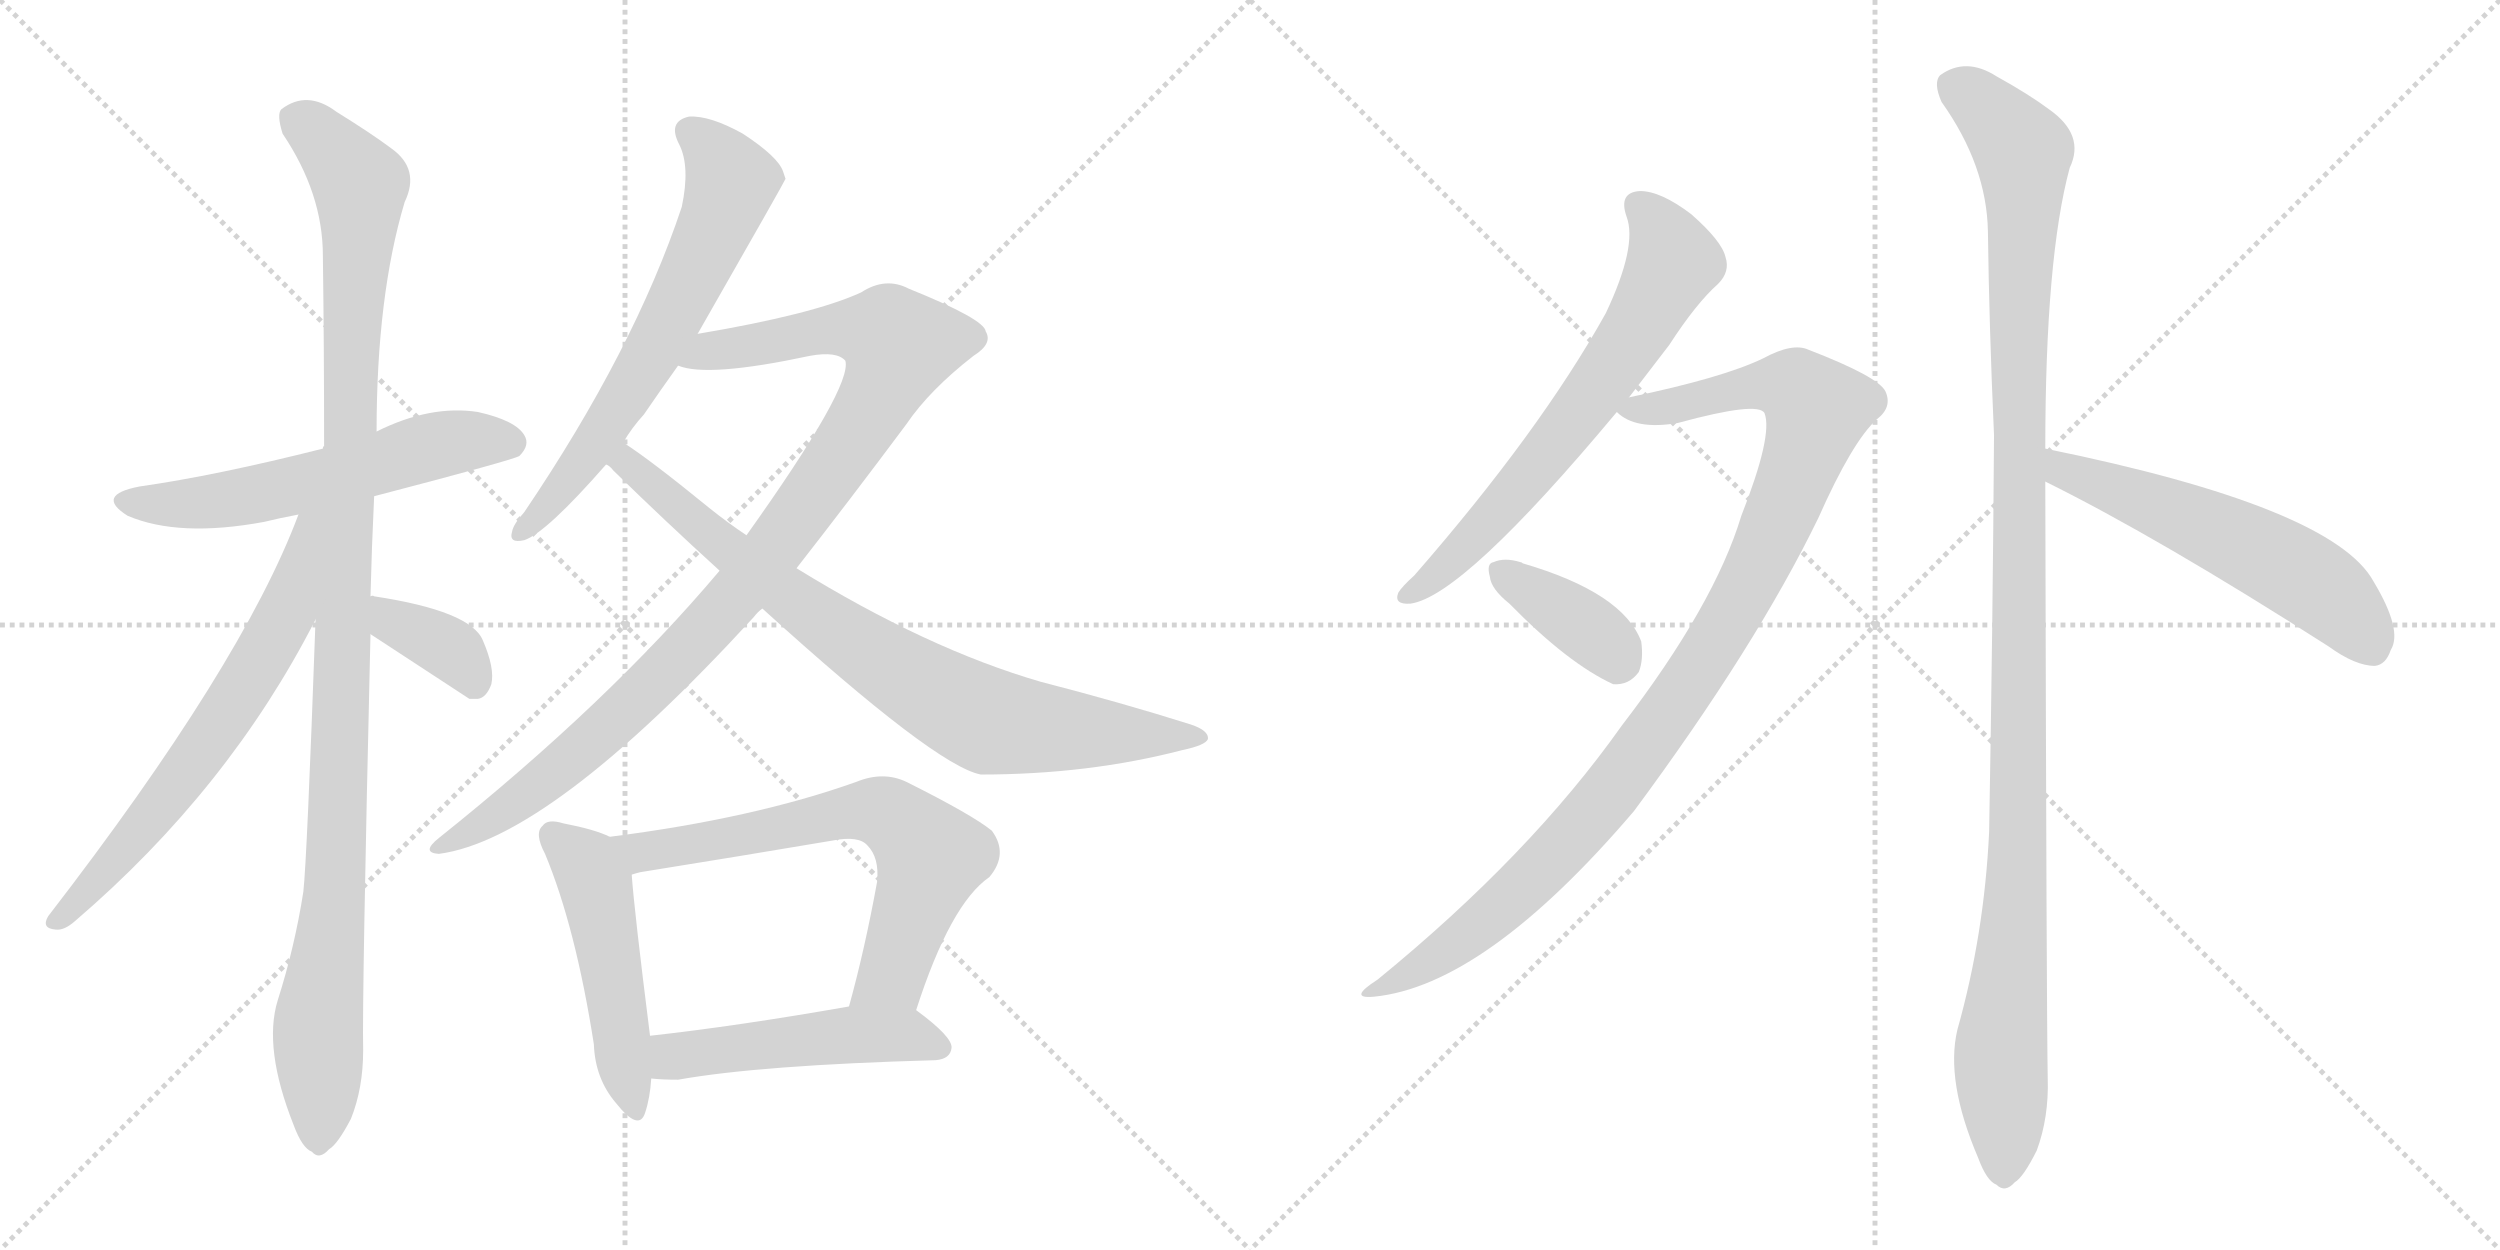 <svg version="1.1" viewBox="0 0 2048 1024" xmlns="http://www.w3.org/2000/svg">
  <g stroke="lightgray" stroke-dasharray="1,1" stroke-width="1" transform="scale(4, 4)">
    <line x1="0" y1="0" x2="256" y2="256"></line>
    <line x1="256" y1="0" x2="0" y2="256"></line>
    <line x1="128" y1="0" x2="128" y2="256"></line>
    <line x1="0" y1="128" x2="256" y2="128"></line>
    <line x1="256" y1="0" x2="512" y2="256"></line>
    <line x1="512" y1="0" x2="256" y2="256"></line>
    <line x1="384" y1="0" x2="384" y2="256"></line>
    <line x1="256" y1="128" x2="512" y2="128"></line>
  </g>
<g transform="scale(1, -1) translate(0, -850)">
   <style type="text/css">
    @keyframes keyframes0 {
      from {
       stroke: black;
       stroke-dashoffset: 575;
       stroke-width: 128;
       }
       65% {
       animation-timing-function: step-end;
       stroke: black;
       stroke-dashoffset: 0;
       stroke-width: 128;
       }
       to {
       stroke: black;
       stroke-width: 1024;
       }
       }
       #make-me-a-hanzi-animation-0 {
         animation: keyframes0 0.718s both;
         animation-delay: 0s;
         animation-timing-function: linear;
       }
    @keyframes keyframes1 {
      from {
       stroke: black;
       stroke-dashoffset: 1111;
       stroke-width: 128;
       }
       78% {
       animation-timing-function: step-end;
       stroke: black;
       stroke-dashoffset: 0;
       stroke-width: 128;
       }
       to {
       stroke: black;
       stroke-width: 1024;
       }
       }
       #make-me-a-hanzi-animation-1 {
         animation: keyframes1 1.154s both;
         animation-delay: 0.718s;
         animation-timing-function: linear;
       }
    @keyframes keyframes2 {
      from {
       stroke: black;
       stroke-dashoffset: 654;
       stroke-width: 128;
       }
       68% {
       animation-timing-function: step-end;
       stroke: black;
       stroke-dashoffset: 0;
       stroke-width: 128;
       }
       to {
       stroke: black;
       stroke-width: 1024;
       }
       }
       #make-me-a-hanzi-animation-2 {
         animation: keyframes2 0.782s both;
         animation-delay: 1.872s;
         animation-timing-function: linear;
       }
    @keyframes keyframes3 {
      from {
       stroke: black;
       stroke-dashoffset: 370;
       stroke-width: 128;
       }
       55% {
       animation-timing-function: step-end;
       stroke: black;
       stroke-dashoffset: 0;
       stroke-width: 128;
       }
       to {
       stroke: black;
       stroke-width: 1024;
       }
       }
       #make-me-a-hanzi-animation-3 {
         animation: keyframes3 0.551s both;
         animation-delay: 2.654s;
         animation-timing-function: linear;
       }
    @keyframes keyframes4 {
      from {
       stroke: black;
       stroke-dashoffset: 645;
       stroke-width: 128;
       }
       68% {
       animation-timing-function: step-end;
       stroke: black;
       stroke-dashoffset: 0;
       stroke-width: 128;
       }
       to {
       stroke: black;
       stroke-width: 1024;
       }
       }
       #make-me-a-hanzi-animation-4 {
         animation: keyframes4 0.775s both;
         animation-delay: 3.205s;
         animation-timing-function: linear;
       }
    @keyframes keyframes5 {
      from {
       stroke: black;
       stroke-dashoffset: 1001;
       stroke-width: 128;
       }
       77% {
       animation-timing-function: step-end;
       stroke: black;
       stroke-dashoffset: 0;
       stroke-width: 128;
       }
       to {
       stroke: black;
       stroke-width: 1024;
       }
       }
       #make-me-a-hanzi-animation-5 {
         animation: keyframes5 1.065s both;
         animation-delay: 3.98s;
         animation-timing-function: linear;
       }
    @keyframes keyframes6 {
      from {
       stroke: black;
       stroke-dashoffset: 805;
       stroke-width: 128;
       }
       72% {
       animation-timing-function: step-end;
       stroke: black;
       stroke-dashoffset: 0;
       stroke-width: 128;
       }
       to {
       stroke: black;
       stroke-width: 1024;
       }
       }
       #make-me-a-hanzi-animation-6 {
         animation: keyframes6 0.905s both;
         animation-delay: 5.045s;
         animation-timing-function: linear;
       }
    @keyframes keyframes7 {
      from {
       stroke: black;
       stroke-dashoffset: 492;
       stroke-width: 128;
       }
       62% {
       animation-timing-function: step-end;
       stroke: black;
       stroke-dashoffset: 0;
       stroke-width: 128;
       }
       to {
       stroke: black;
       stroke-width: 1024;
       }
       }
       #make-me-a-hanzi-animation-7 {
         animation: keyframes7 0.65s both;
         animation-delay: 5.95s;
         animation-timing-function: linear;
       }
    @keyframes keyframes8 {
      from {
       stroke: black;
       stroke-dashoffset: 667;
       stroke-width: 128;
       }
       68% {
       animation-timing-function: step-end;
       stroke: black;
       stroke-dashoffset: 0;
       stroke-width: 128;
       }
       to {
       stroke: black;
       stroke-width: 1024;
       }
       }
       #make-me-a-hanzi-animation-8 {
         animation: keyframes8 0.793s both;
         animation-delay: 6.6s;
         animation-timing-function: linear;
       }
    @keyframes keyframes9 {
      from {
       stroke: black;
       stroke-dashoffset: 494;
       stroke-width: 128;
       }
       62% {
       animation-timing-function: step-end;
       stroke: black;
       stroke-dashoffset: 0;
       stroke-width: 128;
       }
       to {
       stroke: black;
       stroke-width: 1024;
       }
       }
       #make-me-a-hanzi-animation-9 {
         animation: keyframes9 0.652s both;
         animation-delay: 7.393s;
         animation-timing-function: linear;
       }
    @keyframes keyframes10 {
      from {
       stroke: black;
       stroke-dashoffset: 661;
       stroke-width: 128;
       }
       68% {
       animation-timing-function: step-end;
       stroke: black;
       stroke-dashoffset: 0;
       stroke-width: 128;
       }
       to {
       stroke: black;
       stroke-width: 1024;
       }
       }
       #make-me-a-hanzi-animation-10 {
         animation: keyframes10 0.788s both;
         animation-delay: 8.045s;
         animation-timing-function: linear;
       }
    @keyframes keyframes11 {
      from {
       stroke: black;
       stroke-dashoffset: 1029;
       stroke-width: 128;
       }
       77% {
       animation-timing-function: step-end;
       stroke: black;
       stroke-dashoffset: 0;
       stroke-width: 128;
       }
       to {
       stroke: black;
       stroke-width: 1024;
       }
       }
       #make-me-a-hanzi-animation-11 {
         animation: keyframes11 1.087s both;
         animation-delay: 8.833s;
         animation-timing-function: linear;
       }
    @keyframes keyframes12 {
      from {
       stroke: black;
       stroke-dashoffset: 376;
       stroke-width: 128;
       }
       55% {
       animation-timing-function: step-end;
       stroke: black;
       stroke-dashoffset: 0;
       stroke-width: 128;
       }
       to {
       stroke: black;
       stroke-width: 1024;
       }
       }
       #make-me-a-hanzi-animation-12 {
         animation: keyframes12 0.556s both;
         animation-delay: 9.921s;
         animation-timing-function: linear;
       }
    @keyframes keyframes13 {
      from {
       stroke: black;
       stroke-dashoffset: 1166;
       stroke-width: 128;
       }
       79% {
       animation-timing-function: step-end;
       stroke: black;
       stroke-dashoffset: 0;
       stroke-width: 128;
       }
       to {
       stroke: black;
       stroke-width: 1024;
       }
       }
       #make-me-a-hanzi-animation-13 {
         animation: keyframes13 1.199s both;
         animation-delay: 10.477s;
         animation-timing-function: linear;
       }
    @keyframes keyframes14 {
      from {
       stroke: black;
       stroke-dashoffset: 563;
       stroke-width: 128;
       }
       65% {
       animation-timing-function: step-end;
       stroke: black;
       stroke-dashoffset: 0;
       stroke-width: 128;
       }
       to {
       stroke: black;
       stroke-width: 1024;
       }
       }
       #make-me-a-hanzi-animation-14 {
         animation: keyframes14 0.708s both;
         animation-delay: 11.675s;
         animation-timing-function: linear;
       }
</style>
<path d="M 306.5 443.5 Q 421.5 473.5 425.5 476.5 Q 434.5 485.5 429.5 493.5 Q 422.5 505.5 391.5 512.5 Q 352.5 518.5 308.5 496.5 L 264.5 482.5 Q 177.5 460.5 114.5 451.5 Q 77.5 444.5 104.5 427.5 Q 146.5 409.5 216.5 422.5 Q 228.5 425.5 244.5 428.5 L 306.5 443.5 Z" fill="lightgray"></path> 
<path d="M 303.5 361.5 Q 304.5 401.5 306.5 443.5 L 308.5 496.5 Q 308.5 607.5 331.5 684.5 Q 344.5 711.5 320.5 728.5 Q 304.5 740.5 275.5 758.5 Q 251.5 776.5 230.5 760.5 Q 226.5 756.5 231.5 740.5 Q 264.5 691.5 264.5 640.5 Q 265.5 567.5 265.5 484.5 Q 264.5 484.5 264.5 482.5 L 258.5 342.5 Q 251.5 146.5 248.5 119.5 Q 241.5 74.5 227.5 30.5 Q 215.5 -8.5 240.5 -71.5 Q 247.5 -90.5 255.5 -93.5 Q 261.5 -100.5 269.5 -91.5 Q 276.5 -87.5 287.5 -66.5 Q 297.5 -41.5 297.5 -10.5 Q 296.5 31.5 303.5 330.5 L 303.5 361.5 Z" fill="lightgray"></path> 
<path d="M 244.5 428.5 Q 198.5 305.5 39.5 99.5 Q 33.5 89.5 45.5 88.5 Q 52.5 87.5 61.5 95.5 Q 187.5 203.5 258.5 342.5 C 317.5 454.5 255.5 456.5 244.5 428.5 Z" fill="lightgray"></path> 
<path d="M 303.5 330.5 Q 381.5 279.5 384.5 277.5 Q 387.5 277.5 391.5 277.5 Q 398.5 278.5 402.5 289.5 Q 405.5 302.5 395.5 325.5 Q 385.5 349.5 306.5 361.5 Q 305.5 362.5 303.5 361.5 C 273.5 362.5 278.5 346.5 303.5 330.5 Z" fill="lightgray"></path> 
<path d="M 571.5 576.5 Q 643.5 702.5 643.5 703.5 Q 642.5 706.5 641.5 709.5 Q 637.5 721.5 608.5 740.5 Q 581.5 755.5 564.5 754.5 Q 546.5 750.5 556.5 731.5 Q 565.5 713.5 558.5 680.5 Q 519.5 563.5 429.5 430.5 Q 420.5 420.5 419.5 414.5 Q 416.5 404.5 429.5 407.5 Q 447.5 413.5 496.5 469.5 L 510.5 487.5 Q 517.5 499.5 527.5 510.5 Q 540.5 529.5 555.5 550.5 L 571.5 576.5 Z" fill="lightgray"></path> 
<path d="M 652.5 384.5 Q 695.5 439.5 742.5 502.5 Q 761.5 530.5 797.5 558.5 Q 813.5 568.5 807.5 578.5 Q 806.5 588.5 744.5 613.5 Q 725.5 623.5 705.5 610.5 Q 666.5 592.5 571.5 576.5 C 541.5 571.5 525.5 555.5 555.5 550.5 Q 579.5 540.5 663.5 558.5 Q 685.5 562.5 692.5 554.5 Q 698.5 533.5 611.5 411.5 L 589.5 382.5 Q 498.5 274.5 359.5 163.5 Q 344.5 151.5 359.5 150.5 Q 450.5 162.5 617.5 344.5 Q 620.5 348.5 624.5 351.5 L 652.5 384.5 Z" fill="lightgray"></path> 
<path d="M 624.5 351.5 Q 766.5 222.5 803.5 215.5 Q 891.5 215.5 968.5 235.5 Q 987.5 239.5 989.5 244.5 Q 990.5 251.5 975.5 256.5 Q 918.5 274.5 852.5 291.5 Q 759.5 318.5 652.5 384.5 L 611.5 411.5 Q 596.5 421.5 581.5 433.5 Q 532.5 473.5 510.5 487.5 C 485.5 504.5 474.5 489.5 496.5 469.5 Q 499.5 468.5 502.5 464.5 Q 545.5 422.5 589.5 382.5 L 624.5 351.5 Z" fill="lightgray"></path> 
<path d="M 499.5 164.5 Q 487.5 170.5 461.5 175.5 Q 448.5 179.5 444.5 173.5 Q 437.5 167.5 446.5 150.5 Q 471.5 90.5 486.5 -5.5 Q 487.5 -33.5 504.5 -53.5 Q 523.5 -77.5 528.5 -61.5 Q 532.5 -49.5 533.5 -33.5 L 532.5 1.5 Q 519.5 104.5 517.5 133.5 C 515.5 157.5 515.5 157.5 499.5 164.5 Z" fill="lightgray"></path> 
<path d="M 750.5 22.5 Q 778.5 109.5 810.5 131.5 Q 826.5 150.5 812.5 169.5 Q 796.5 182.5 742.5 209.5 Q 723.5 218.5 701.5 209.5 Q 617.5 179.5 499.5 164.5 C 469.5 160.5 488.5 126.5 517.5 133.5 Q 520.5 134.5 524.5 135.5 Q 605.5 148.5 682.5 161.5 Q 703.5 165.5 710.5 157.5 Q 720.5 147.5 718.5 127.5 Q 708.5 72.5 695.5 25.5 C 687.5 -3.5 741.5 -5.5 750.5 22.5 Z" fill="lightgray"></path> 
<path d="M 533.5 -33.5 Q 542.5 -34.5 555.5 -34.5 Q 622.5 -22.5 766.5 -18.5 Q 778.5 -17.5 779.5 -8.5 Q 780.5 0.5 750.5 22.5 C 736.5 32.5 725.5 30.5 695.5 25.5 Q 604.5 9.5 532.5 1.5 C 502.5 -1.5 503.5 -31.5 533.5 -33.5 Z" fill="lightgray"></path> 
<path d="M 1334.5 524.5 Q 1350.5 545.5 1367.5 567.5 Q 1389.5 601.5 1407.5 617.5 Q 1417.5 627.5 1413.5 639.5 Q 1410.5 652.5 1385.5 674.5 Q 1360.5 693.5 1343.5 693.5 Q 1325.5 692.5 1332.5 672.5 Q 1341.5 648.5 1315.5 593.5 Q 1261.5 496.5 1158.5 378.5 Q 1148.5 369.5 1145.5 364.5 Q 1141.5 354.5 1155.5 355.5 Q 1198.5 361.5 1324.5 512.5 L 1334.5 524.5 Z" fill="lightgray"></path> 
<path d="M 1324.5 512.5 Q 1339.5 497.5 1374.5 503.5 Q 1440.5 521.5 1445.5 511.5 Q 1452.5 493.5 1426.5 427.5 Q 1404.5 354.5 1328.5 255.5 Q 1253.5 149.5 1128.5 47.5 Q 1103.5 31.5 1125.5 33.5 Q 1216.5 42.5 1338.5 185.5 Q 1438.5 320.5 1489.5 425.5 Q 1517.5 488.5 1537.5 506.5 Q 1550.5 516.5 1544.5 529.5 Q 1538.5 541.5 1481.5 563.5 Q 1468.5 569.5 1444.5 556.5 Q 1411.5 540.5 1334.5 524.5 C 1309.5 519.5 1309.5 519.5 1324.5 512.5 Z" fill="lightgray"></path> 
<path d="M 1236.5 355.5 Q 1284.5 306.5 1321.5 289.5 Q 1334.5 288.5 1342.5 299.5 Q 1346.5 309.5 1344.5 324.5 Q 1329.5 364.5 1247.5 388.5 Q 1246.5 389.5 1245.5 389.5 Q 1232.5 393.5 1223.5 389.5 Q 1217.5 388.5 1220.5 377.5 Q 1221.5 367.5 1236.5 355.5 Z" fill="lightgray"></path> 
<path d="M 1675.5 482.5 Q 1675.5 638.5 1695.5 712.5 Q 1708.5 739.5 1678.5 760.5 Q 1662.5 772.5 1635.5 787.5 Q 1610.5 803.5 1589.5 788.5 Q 1583.5 782.5 1590.5 766.5 Q 1627.5 714.5 1628.5 660.5 Q 1629.5 582.5 1633.5 493.5 Q 1632.5 339.5 1629.5 168.5 Q 1625.5 84.5 1603.5 6.5 Q 1593.5 -35.5 1620.5 -98.5 Q 1627.5 -117.5 1635.5 -120.5 Q 1642.5 -127.5 1650.5 -118.5 Q 1657.5 -114.5 1668.5 -92.5 Q 1678.5 -65.5 1677.5 -33.5 Q 1676.5 18.5 1675.5 455.5 L 1675.5 482.5 Z" fill="lightgray"></path> 
<path d="M 1675.5 455.5 Q 1768.5 409.5 1907.5 320.5 Q 1929.5 304.5 1945.5 304.5 Q 1954.5 305.5 1958.5 317.5 Q 1968.5 333.5 1944.5 373.5 Q 1911.5 434.5 1675.5 482.5 C 1646.5 488.5 1648.5 468.5 1675.5 455.5 Z" fill="lightgray"></path> 
      <clipPath id="make-me-a-hanzi-clip-0">
      <path d="M 306.5 443.5 Q 421.5 473.5 425.5 476.5 Q 434.5 485.5 429.5 493.5 Q 422.5 505.5 391.5 512.5 Q 352.5 518.5 308.5 496.5 L 264.5 482.5 Q 177.5 460.5 114.5 451.5 Q 77.5 444.5 104.5 427.5 Q 146.5 409.5 216.5 422.5 Q 228.5 425.5 244.5 428.5 L 306.5 443.5 Z" fill="lightgray"></path>
      </clipPath>
      <path clip-path="url(#make-me-a-hanzi-clip-0)" d="M 106.5 440.5 L 188.5 440.5 L 372.5 488.5 L 419.5 486.5 " fill="none" id="make-me-a-hanzi-animation-0" stroke-dasharray="447 894" stroke-linecap="round"></path>

      <clipPath id="make-me-a-hanzi-clip-1">
      <path d="M 303.5 361.5 Q 304.5 401.5 306.5 443.5 L 308.5 496.5 Q 308.5 607.5 331.5 684.5 Q 344.5 711.5 320.5 728.5 Q 304.5 740.5 275.5 758.5 Q 251.5 776.5 230.5 760.5 Q 226.5 756.5 231.5 740.5 Q 264.5 691.5 264.5 640.5 Q 265.5 567.5 265.5 484.5 Q 264.5 484.5 264.5 482.5 L 258.5 342.5 Q 251.5 146.5 248.5 119.5 Q 241.5 74.5 227.5 30.5 Q 215.5 -8.5 240.5 -71.5 Q 247.5 -90.5 255.5 -93.5 Q 261.5 -100.5 269.5 -91.5 Q 276.5 -87.5 287.5 -66.5 Q 297.5 -41.5 297.5 -10.5 Q 296.5 31.5 303.5 330.5 L 303.5 361.5 Z" fill="lightgray"></path>
      </clipPath>
      <path clip-path="url(#make-me-a-hanzi-clip-1)" d="M 242.5 753.5 L 257.5 743.5 L 294.5 698.5 L 276.5 157.5 L 260.5 9.5 L 260.5 -79.5 " fill="none" id="make-me-a-hanzi-animation-1" stroke-dasharray="983 1966" stroke-linecap="round"></path>

      <clipPath id="make-me-a-hanzi-clip-2">
      <path d="M 244.5 428.5 Q 198.5 305.5 39.5 99.5 Q 33.5 89.5 45.5 88.5 Q 52.5 87.5 61.5 95.5 Q 187.5 203.5 258.5 342.5 C 317.5 454.5 255.5 456.5 244.5 428.5 Z" fill="lightgray"></path>
      </clipPath>
      <path clip-path="url(#make-me-a-hanzi-clip-2)" d="M 259.5 425.5 L 251.5 420.5 L 233.5 346.5 L 204.5 293.5 L 114.5 168.5 L 47.5 96.5 " fill="none" id="make-me-a-hanzi-animation-2" stroke-dasharray="526 1052" stroke-linecap="round"></path>

      <clipPath id="make-me-a-hanzi-clip-3">
      <path d="M 303.5 330.5 Q 381.5 279.5 384.5 277.5 Q 387.5 277.5 391.5 277.5 Q 398.5 278.5 402.5 289.5 Q 405.5 302.5 395.5 325.5 Q 385.5 349.5 306.5 361.5 Q 305.5 362.5 303.5 361.5 C 273.5 362.5 278.5 346.5 303.5 330.5 Z" fill="lightgray"></path>
      </clipPath>
      <path clip-path="url(#make-me-a-hanzi-clip-3)" d="M 305.5 353.5 L 315.5 351.5 L 322.5 337.5 L 372.5 315.5 L 388.5 285.5 " fill="none" id="make-me-a-hanzi-animation-3" stroke-dasharray="242 484" stroke-linecap="round"></path>

      <clipPath id="make-me-a-hanzi-clip-4">
      <path d="M 571.5 576.5 Q 643.5 702.5 643.5 703.5 Q 642.5 706.5 641.5 709.5 Q 637.5 721.5 608.5 740.5 Q 581.5 755.5 564.5 754.5 Q 546.5 750.5 556.5 731.5 Q 565.5 713.5 558.5 680.5 Q 519.5 563.5 429.5 430.5 Q 420.5 420.5 419.5 414.5 Q 416.5 404.5 429.5 407.5 Q 447.5 413.5 496.5 469.5 L 510.5 487.5 Q 517.5 499.5 527.5 510.5 Q 540.5 529.5 555.5 550.5 L 571.5 576.5 Z" fill="lightgray"></path>
      </clipPath>
      <path clip-path="url(#make-me-a-hanzi-clip-4)" d="M 565.5 741.5 L 578.5 732.5 L 598.5 701.5 L 578.5 645.5 L 557.5 600.5 L 477.5 471.5 L 427.5 415.5 " fill="none" id="make-me-a-hanzi-animation-4" stroke-dasharray="517 1034" stroke-linecap="round"></path>

      <clipPath id="make-me-a-hanzi-clip-5">
      <path d="M 652.5 384.5 Q 695.5 439.5 742.5 502.5 Q 761.5 530.5 797.5 558.5 Q 813.5 568.5 807.5 578.5 Q 806.5 588.5 744.5 613.5 Q 725.5 623.5 705.5 610.5 Q 666.5 592.5 571.5 576.5 C 541.5 571.5 525.5 555.5 555.5 550.5 Q 579.5 540.5 663.5 558.5 Q 685.5 562.5 692.5 554.5 Q 698.5 533.5 611.5 411.5 L 589.5 382.5 Q 498.5 274.5 359.5 163.5 Q 344.5 151.5 359.5 150.5 Q 450.5 162.5 617.5 344.5 Q 620.5 348.5 624.5 351.5 L 652.5 384.5 Z" fill="lightgray"></path>
      </clipPath>
      <path clip-path="url(#make-me-a-hanzi-clip-5)" d="M 561.5 555.5 L 584.5 564.5 L 685.5 580.5 L 713.5 579.5 L 737.5 567.5 L 697.5 488.5 L 578.5 333.5 L 435.5 202.5 L 362.5 157.5 " fill="none" id="make-me-a-hanzi-animation-5" stroke-dasharray="873 1746" stroke-linecap="round"></path>

      <clipPath id="make-me-a-hanzi-clip-6">
      <path d="M 624.5 351.5 Q 766.5 222.5 803.5 215.5 Q 891.5 215.5 968.5 235.5 Q 987.5 239.5 989.5 244.5 Q 990.5 251.5 975.5 256.5 Q 918.5 274.5 852.5 291.5 Q 759.5 318.5 652.5 384.5 L 611.5 411.5 Q 596.5 421.5 581.5 433.5 Q 532.5 473.5 510.5 487.5 C 485.5 504.5 474.5 489.5 496.5 469.5 Q 499.5 468.5 502.5 464.5 Q 545.5 422.5 589.5 382.5 L 624.5 351.5 Z" fill="lightgray"></path>
      </clipPath>
      <path clip-path="url(#make-me-a-hanzi-clip-6)" d="M 503.5 471.5 L 513.5 470.5 L 667.5 344.5 L 801.5 262.5 L 840.5 254.5 L 983.5 245.5 " fill="none" id="make-me-a-hanzi-animation-6" stroke-dasharray="677 1354" stroke-linecap="round"></path>

      <clipPath id="make-me-a-hanzi-clip-7">
      <path d="M 499.5 164.5 Q 487.5 170.5 461.5 175.5 Q 448.5 179.5 444.5 173.5 Q 437.5 167.5 446.5 150.5 Q 471.5 90.5 486.5 -5.5 Q 487.5 -33.5 504.5 -53.5 Q 523.5 -77.5 528.5 -61.5 Q 532.5 -49.5 533.5 -33.5 L 532.5 1.5 Q 519.5 104.5 517.5 133.5 C 515.5 157.5 515.5 157.5 499.5 164.5 Z" fill="lightgray"></path>
      </clipPath>
      <path clip-path="url(#make-me-a-hanzi-clip-7)" d="M 452.5 165.5 L 476.5 145.5 L 487.5 124.5 L 517.5 -54.5 " fill="none" id="make-me-a-hanzi-animation-7" stroke-dasharray="364 728" stroke-linecap="round"></path>

      <clipPath id="make-me-a-hanzi-clip-8">
      <path d="M 750.5 22.5 Q 778.5 109.5 810.5 131.5 Q 826.5 150.5 812.5 169.5 Q 796.5 182.5 742.5 209.5 Q 723.5 218.5 701.5 209.5 Q 617.5 179.5 499.5 164.5 C 469.5 160.5 488.5 126.5 517.5 133.5 Q 520.5 134.5 524.5 135.5 Q 605.5 148.5 682.5 161.5 Q 703.5 165.5 710.5 157.5 Q 720.5 147.5 718.5 127.5 Q 708.5 72.5 695.5 25.5 C 687.5 -3.5 741.5 -5.5 750.5 22.5 Z" fill="lightgray"></path>
      </clipPath>
      <path clip-path="url(#make-me-a-hanzi-clip-8)" d="M 508.5 163.5 L 529.5 152.5 L 702.5 185.5 L 736.5 177.5 L 762.5 148.5 L 730.5 50.5 L 702.5 30.5 " fill="none" id="make-me-a-hanzi-animation-8" stroke-dasharray="539 1078" stroke-linecap="round"></path>

      <clipPath id="make-me-a-hanzi-clip-9">
      <path d="M 533.5 -33.5 Q 542.5 -34.5 555.5 -34.5 Q 622.5 -22.5 766.5 -18.5 Q 778.5 -17.5 779.5 -8.5 Q 780.5 0.5 750.5 22.5 C 736.5 32.5 725.5 30.5 695.5 25.5 Q 604.5 9.5 532.5 1.5 C 502.5 -1.5 503.5 -31.5 533.5 -33.5 Z" fill="lightgray"></path>
      </clipPath>
      <path clip-path="url(#make-me-a-hanzi-clip-9)" d="M 538.5 -27.5 L 554.5 -14.5 L 691.5 2.5 L 742.5 2.5 L 769.5 -7.5 " fill="none" id="make-me-a-hanzi-animation-9" stroke-dasharray="366 732" stroke-linecap="round"></path>

      <clipPath id="make-me-a-hanzi-clip-10">
      <path d="M 1334.5 524.5 Q 1350.5 545.5 1367.5 567.5 Q 1389.5 601.5 1407.5 617.5 Q 1417.5 627.5 1413.5 639.5 Q 1410.5 652.5 1385.5 674.5 Q 1360.5 693.5 1343.5 693.5 Q 1325.5 692.5 1332.5 672.5 Q 1341.5 648.5 1315.5 593.5 Q 1261.5 496.5 1158.5 378.5 Q 1148.5 369.5 1145.5 364.5 Q 1141.5 354.5 1155.5 355.5 Q 1198.5 361.5 1324.5 512.5 L 1334.5 524.5 Z" fill="lightgray"></path>
      </clipPath>
      <path clip-path="url(#make-me-a-hanzi-clip-10)" d="M 1342.5 680.5 L 1354.5 670.5 L 1370.5 635.5 L 1333.5 567.5 L 1230.5 433.5 L 1181.5 382.5 L 1153.5 363.5 " fill="none" id="make-me-a-hanzi-animation-10" stroke-dasharray="533 1066" stroke-linecap="round"></path>

      <clipPath id="make-me-a-hanzi-clip-11">
      <path d="M 1324.5 512.5 Q 1339.5 497.5 1374.5 503.5 Q 1440.5 521.5 1445.5 511.5 Q 1452.5 493.5 1426.5 427.5 Q 1404.5 354.5 1328.5 255.5 Q 1253.5 149.5 1128.5 47.5 Q 1103.5 31.5 1125.5 33.5 Q 1216.5 42.5 1338.5 185.5 Q 1438.5 320.5 1489.5 425.5 Q 1517.5 488.5 1537.5 506.5 Q 1550.5 516.5 1544.5 529.5 Q 1538.5 541.5 1481.5 563.5 Q 1468.5 569.5 1444.5 556.5 Q 1411.5 540.5 1334.5 524.5 C 1309.5 519.5 1309.5 519.5 1324.5 512.5 Z" fill="lightgray"></path>
      </clipPath>
      <path clip-path="url(#make-me-a-hanzi-clip-11)" d="M 1333.5 515.5 L 1383.5 518.5 L 1424.5 531.5 L 1463.5 534.5 L 1488.5 514.5 L 1432.5 370.5 L 1335.5 221.5 L 1235.5 112.5 L 1180.5 68.5 L 1130.5 39.5 " fill="none" id="make-me-a-hanzi-animation-11" stroke-dasharray="901 1802" stroke-linecap="round"></path>

      <clipPath id="make-me-a-hanzi-clip-12">
      <path d="M 1236.5 355.5 Q 1284.5 306.5 1321.5 289.5 Q 1334.5 288.5 1342.5 299.5 Q 1346.5 309.5 1344.5 324.5 Q 1329.5 364.5 1247.5 388.5 Q 1246.5 389.5 1245.5 389.5 Q 1232.5 393.5 1223.5 389.5 Q 1217.5 388.5 1220.5 377.5 Q 1221.5 367.5 1236.5 355.5 Z" fill="lightgray"></path>
      </clipPath>
      <path clip-path="url(#make-me-a-hanzi-clip-12)" d="M 1230.5 381.5 L 1292.5 341.5 L 1326.5 309.5 " fill="none" id="make-me-a-hanzi-animation-12" stroke-dasharray="248 496" stroke-linecap="round"></path>

      <clipPath id="make-me-a-hanzi-clip-13">
      <path d="M 1675.5 482.5 Q 1675.5 638.5 1695.5 712.5 Q 1708.5 739.5 1678.5 760.5 Q 1662.5 772.5 1635.5 787.5 Q 1610.5 803.5 1589.5 788.5 Q 1583.5 782.5 1590.5 766.5 Q 1627.5 714.5 1628.5 660.5 Q 1629.5 582.5 1633.5 493.5 Q 1632.5 339.5 1629.5 168.5 Q 1625.5 84.5 1603.5 6.5 Q 1593.5 -35.5 1620.5 -98.5 Q 1627.5 -117.5 1635.5 -120.5 Q 1642.5 -127.5 1650.5 -118.5 Q 1657.5 -114.5 1668.5 -92.5 Q 1678.5 -65.5 1677.5 -33.5 Q 1676.5 18.5 1675.5 455.5 L 1675.5 482.5 Z" fill="lightgray"></path>
      </clipPath>
      <path clip-path="url(#make-me-a-hanzi-clip-13)" d="M 1602.5 779.5 L 1657.5 725.5 L 1654.5 203.5 L 1638.5 -23.5 L 1641.5 -106.5 " fill="none" id="make-me-a-hanzi-animation-13" stroke-dasharray="1038 2076" stroke-linecap="round"></path>

      <clipPath id="make-me-a-hanzi-clip-14">
      <path d="M 1675.5 455.5 Q 1768.5 409.5 1907.5 320.5 Q 1929.5 304.5 1945.5 304.5 Q 1954.5 305.5 1958.5 317.5 Q 1968.5 333.5 1944.5 373.5 Q 1911.5 434.5 1675.5 482.5 C 1646.5 488.5 1648.5 468.5 1675.5 455.5 Z" fill="lightgray"></path>
      </clipPath>
      <path clip-path="url(#make-me-a-hanzi-clip-14)" d="M 1686.5 475.5 L 1690.5 464.5 L 1804.5 420.5 L 1880.5 381.5 L 1913.5 358.5 L 1942.5 320.5 " fill="none" id="make-me-a-hanzi-animation-14" stroke-dasharray="435 870" stroke-linecap="round"></path>

</g>
</svg>
